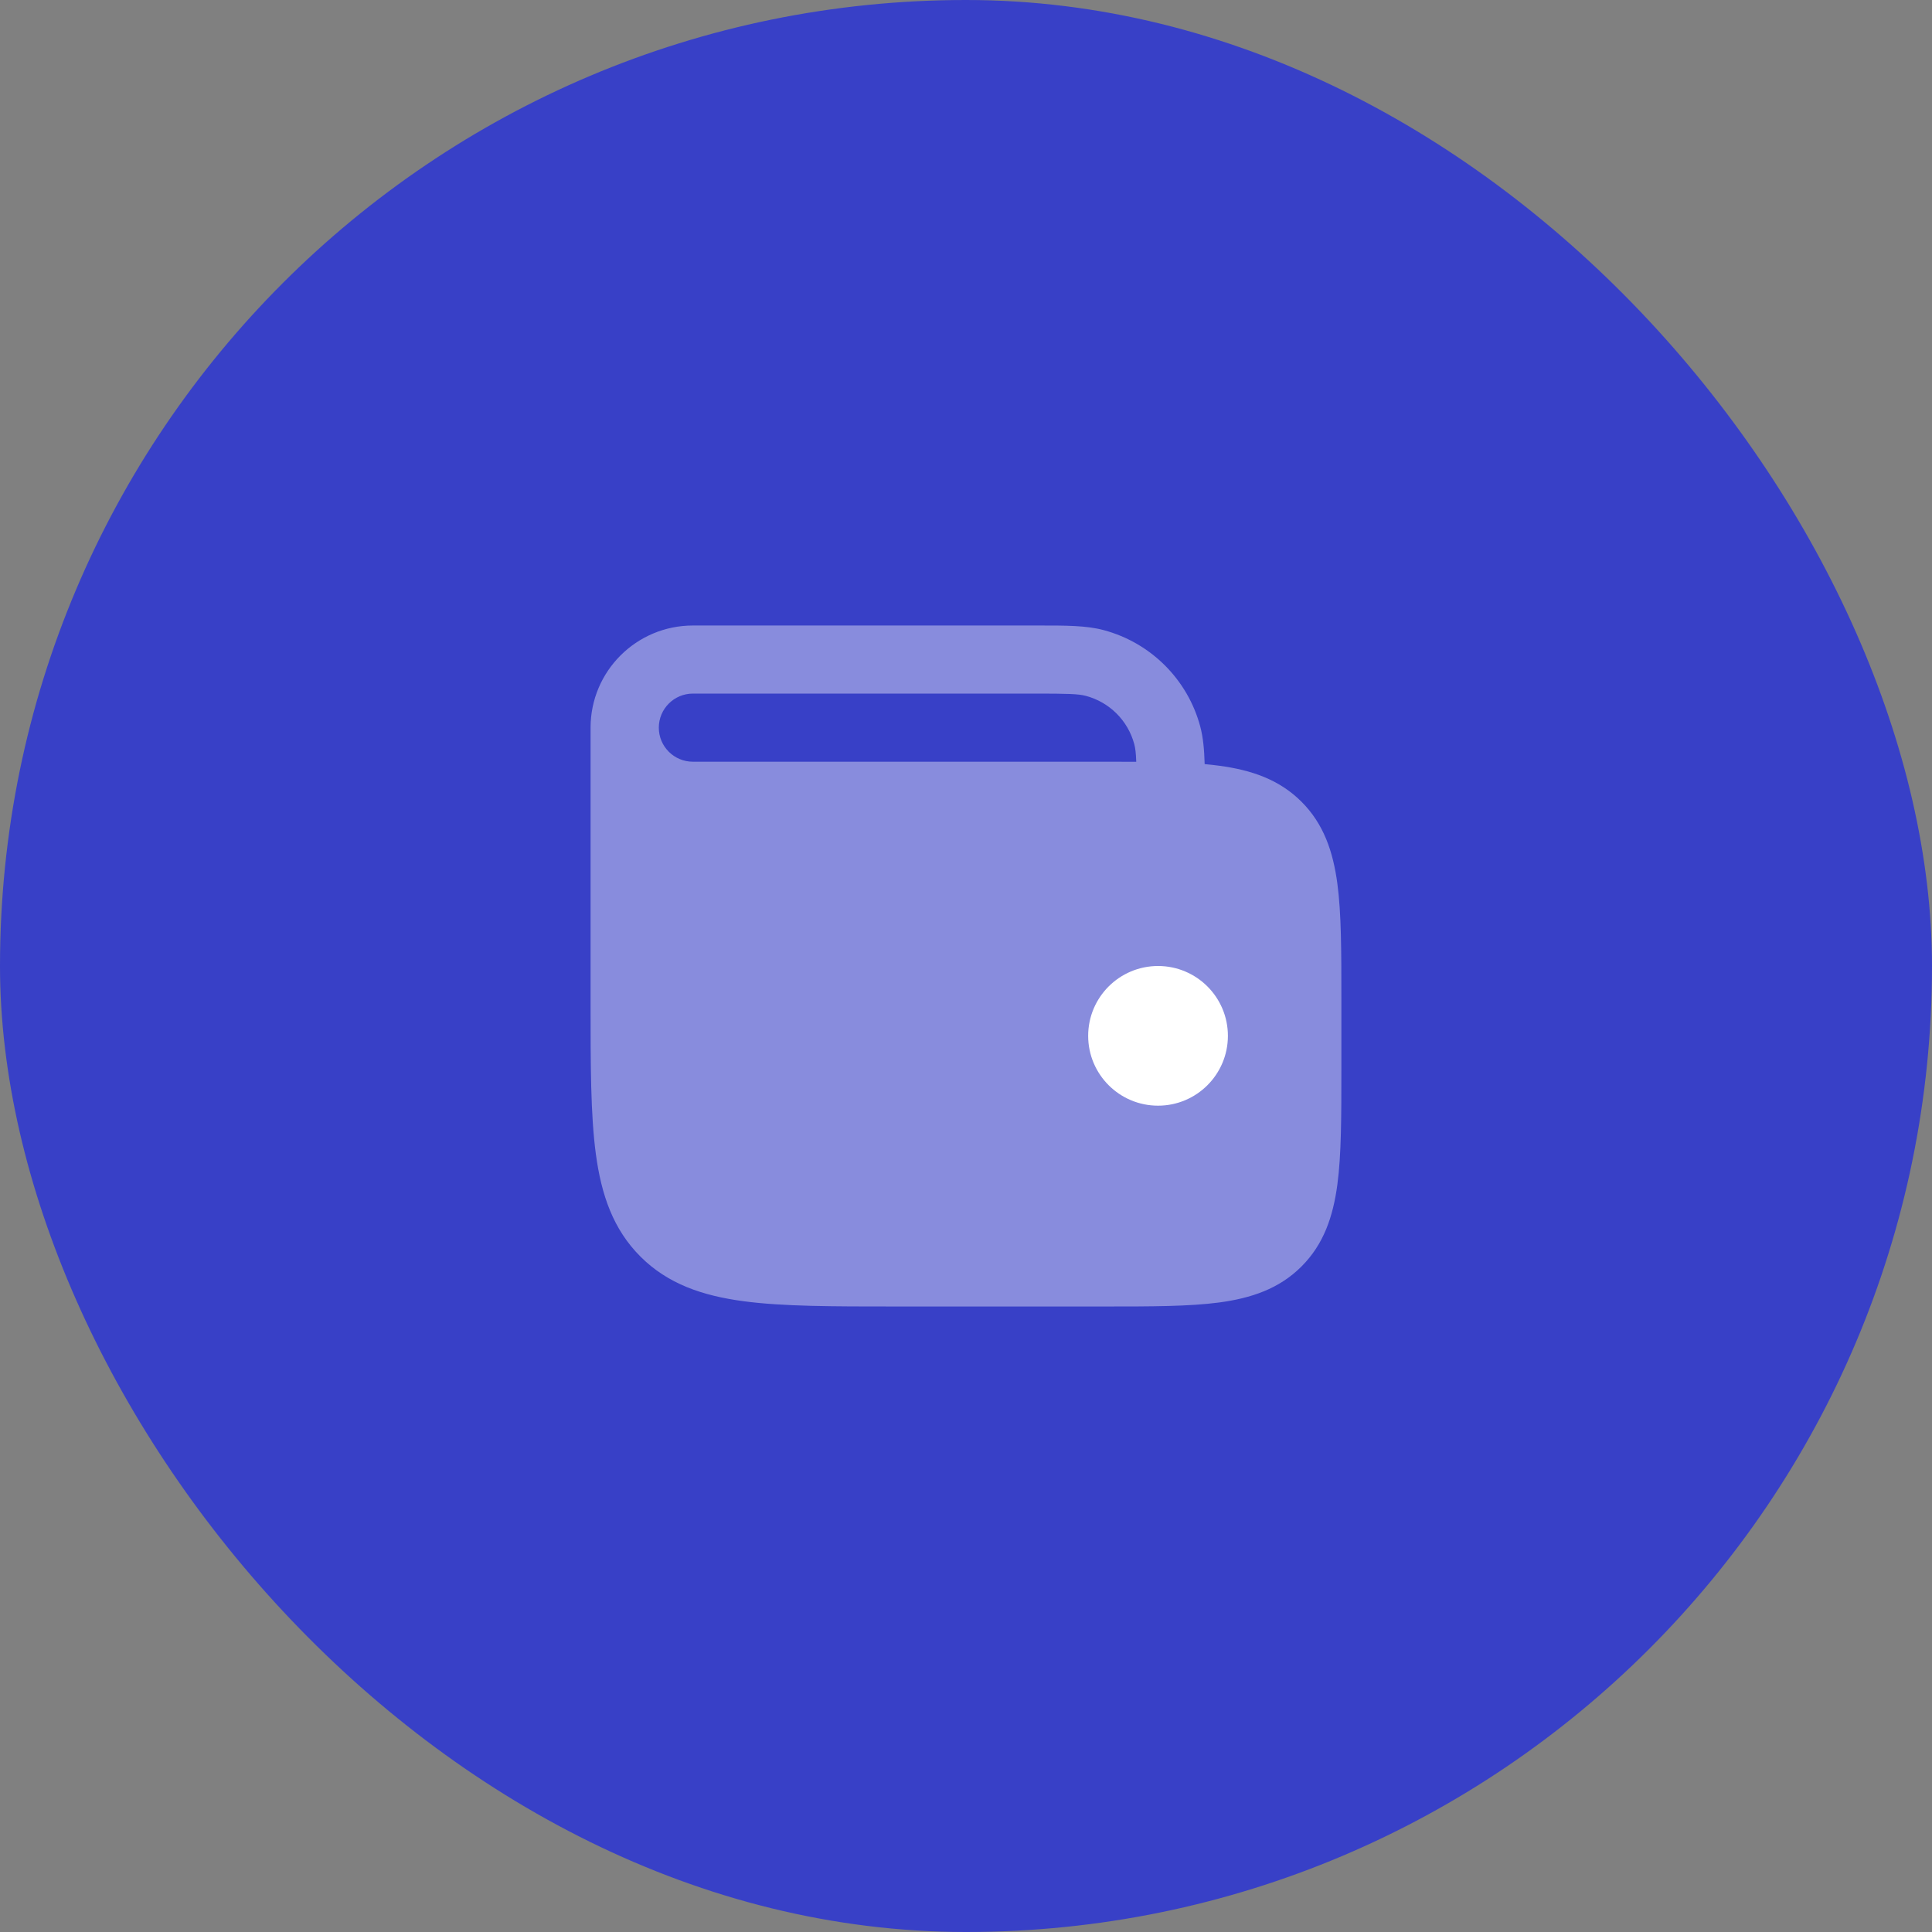 <svg width="34" height="34" viewBox="0 0 34 34" fill="none" xmlns="http://www.w3.org/2000/svg">
<rect x="0" y="0" width="34" height="34" fill="#808080" stroke="none"/>
<rect width="34" height="34" rx="17" fill="#3840C7"/>
<path opacity="0.4" fill-rule="evenodd" clip-rule="evenodd" d="M21.2 13.447C21.193 13.194 21.174 12.98 21.122 12.784C20.9 11.957 20.252 11.311 19.423 11.089C19.116 11.007 18.761 11.008 18.283 11.008L12.194 11.008C11.199 11.008 10.393 11.813 10.393 12.806V17.643C10.393 18.736 10.393 19.616 10.486 20.309C10.583 21.028 10.79 21.634 11.272 22.115C11.754 22.596 12.361 22.802 13.082 22.899C13.776 22.992 14.659 22.992 15.754 22.992H19.444C20.258 22.992 20.928 22.992 21.459 22.921C22.016 22.846 22.508 22.683 22.902 22.29C23.297 21.897 23.46 21.406 23.535 20.85C23.606 20.32 23.606 19.651 23.606 18.84V17.557C23.606 16.746 23.606 16.076 23.535 15.547C23.46 14.991 23.297 14.5 22.902 14.107C22.508 13.714 22.016 13.551 21.459 13.476C21.376 13.465 21.29 13.455 21.2 13.447ZM18.2 12.206C18.798 12.206 18.978 12.211 19.112 12.247C19.526 12.358 19.85 12.681 19.961 13.095C19.98 13.166 19.991 13.251 19.996 13.406C19.82 13.405 19.636 13.405 19.444 13.405H12.194C11.862 13.405 11.594 13.136 11.594 12.806C11.594 12.475 11.862 12.206 12.194 12.206H18.2Z" fill="white"/>
<path d="M21.609 18.229C21.609 17.55 21.058 17 20.38 17C19.701 17 19.15 17.55 19.15 18.229C19.15 18.908 19.701 19.458 20.38 19.458C21.058 19.458 21.609 18.908 21.609 18.229Z" fill="white"/>
</svg>
